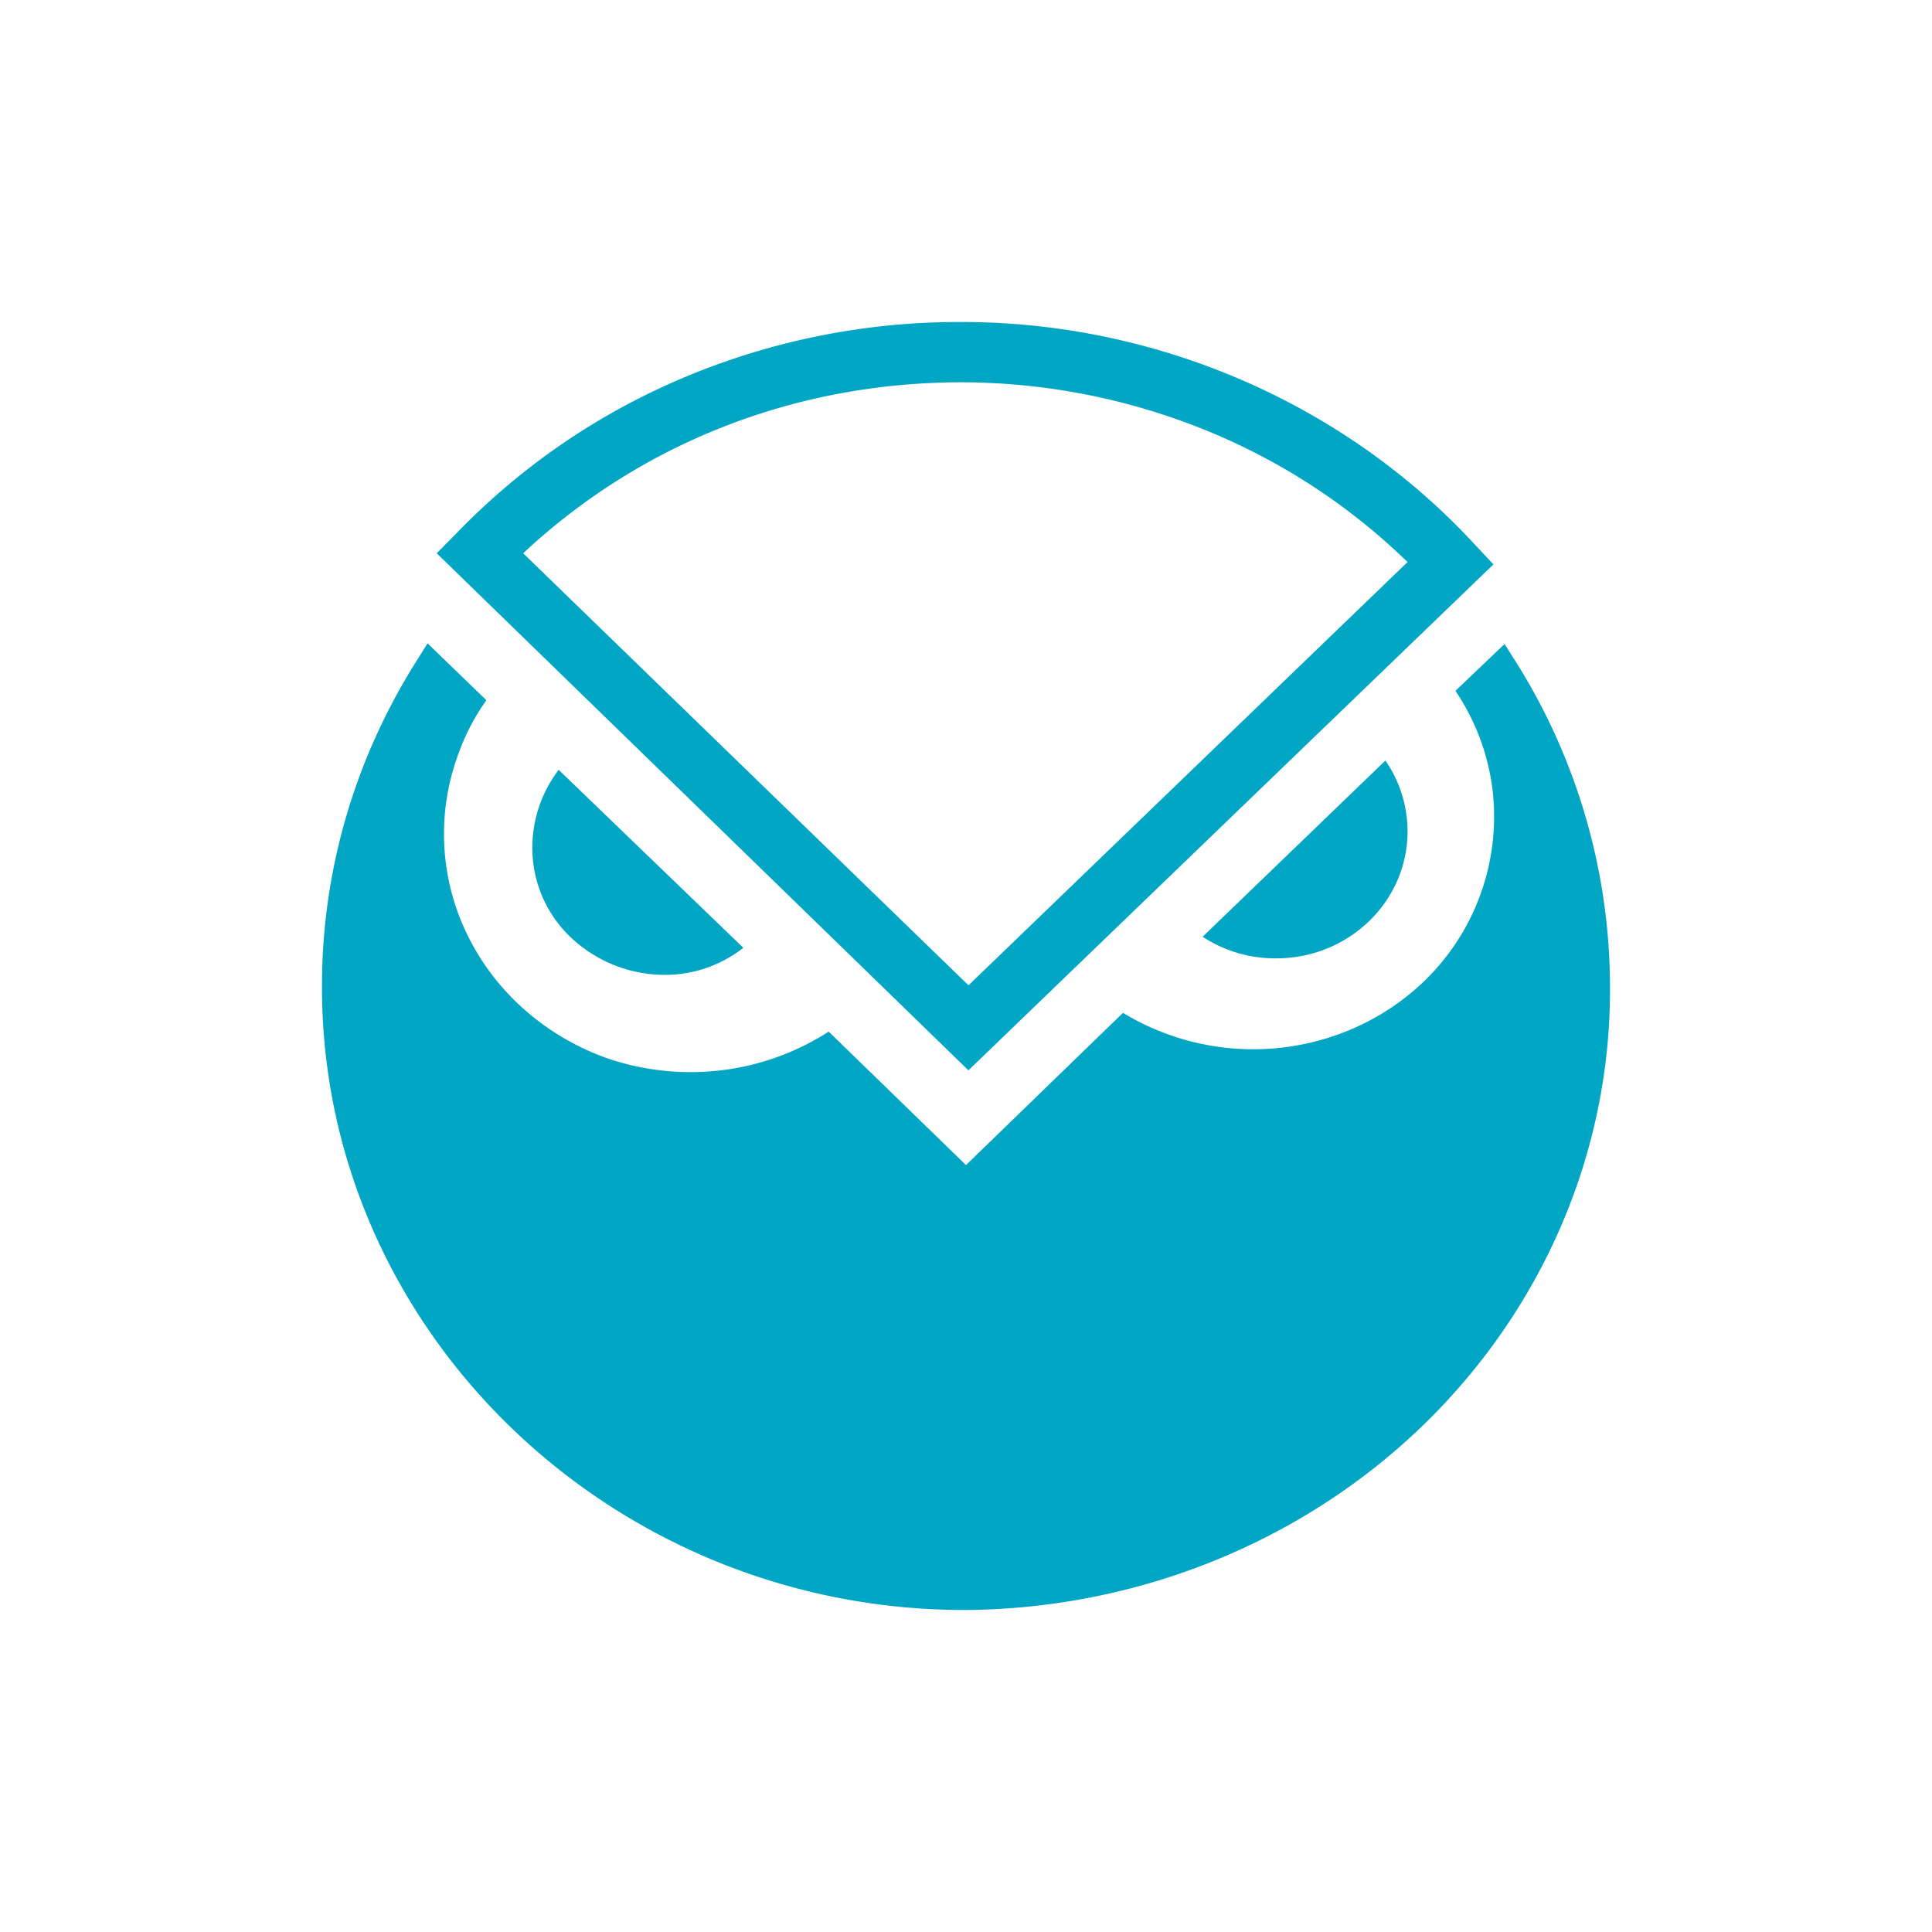 <svg xmlns="http://www.w3.org/2000/svg" width="24" height="24" fill="none" viewBox="0 0 24 24">
    <path fill="#00A6C4" d="m18.69 8 .152.24A7.6 7.6 0 0 1 20 12.269c.008 2.037-.83 3.993-2.328 5.442C16.173 19.159 14.133 19.983 12 20h-.015c-4.404 0-8-3.491-7.985-7.76 0-1.433.412-2.822 1.174-4.029l.137-.219.731.706a2.7 2.7 0 0 0-.343.655 2.85 2.85 0 0 0 .108 2.262c.346.71.973 1.262 1.744 1.534a3.2 3.2 0 0 0 1.413.146 3.15 3.15 0 0 0 1.33-.48L12 14.473l1.95-1.891a3.12 3.12 0 0 0 2.587.298c.427-.14.815-.37 1.135-.673a2.84 2.84 0 0 0 .87-2.386 2.8 2.8 0 0 0-.462-1.239zM6.94 9.563l2.294 2.211c-.283.222-.632.34-.991.336a1.7 1.7 0 0 1-1.156-.469 1.53 1.53 0 0 1-.474-1.11c0-.364.122-.698.327-.968m8 2.073 2.27-2.188c.176.254.275.56.275.88 0 .872-.732 1.577-1.631 1.577a1.64 1.64 0 0 1-.914-.268m-2.91 1.659L5.425 6.873l.259-.262a8.5 8.5 0 0 1 2.837-1.932A8.8 8.8 0 0 1 11.93 4h.016c2.415 0 4.739 1.004 6.354 2.742l.252.269zM6.499 6.873l5.532 5.367 5.454-5.258a7.8 7.8 0 0 0-2.526-1.645 8.1 8.1 0 0 0-2.997-.588h-.015c-2.057 0-3.977.749-5.448 2.124"/>
</svg>
